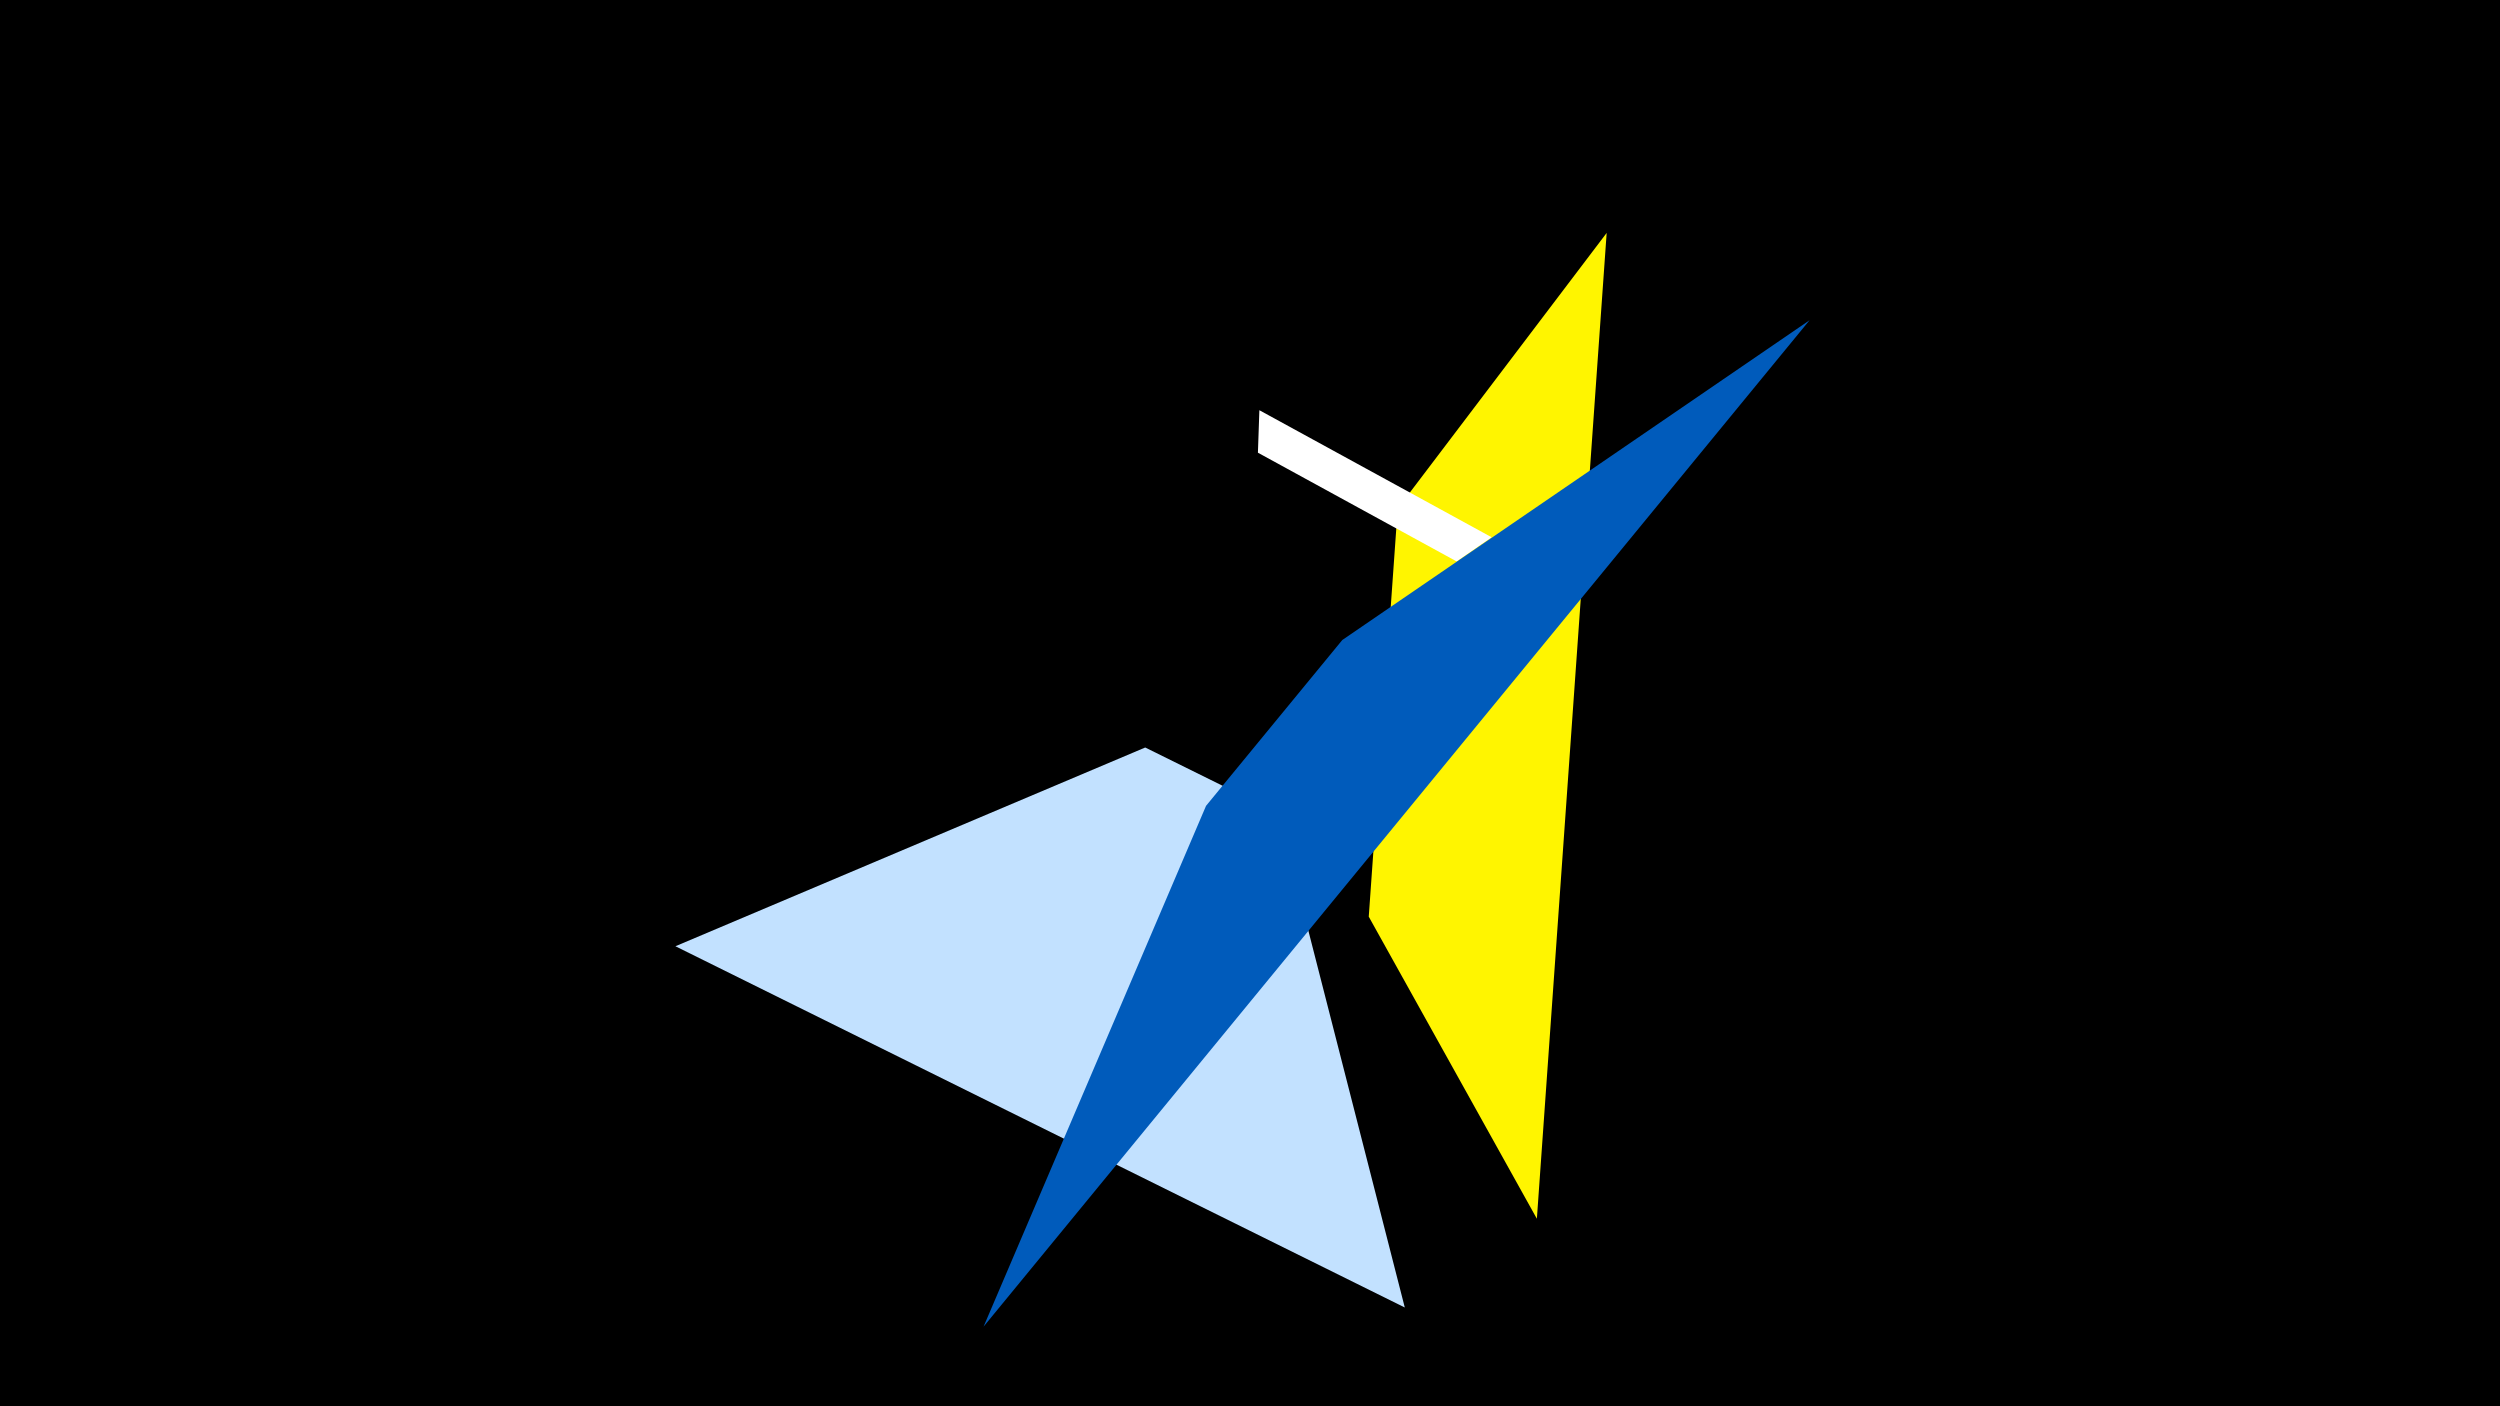<svg width="1200" height="675" viewBox="-500 -500 1200 675" xmlns="http://www.w3.org/2000/svg"><title>19263</title><path d="M-500-500h1200v675h-1200z" fill="#000"/><path d="M237.7 85l33.5-473.2-100.3 132.3-13.9 195.9z" fill="#fff500"/><path d="M104.5-303.1l111.5 61-16.8 11.6-95.4-52.2z" fill="#fff"/><path d="M174.3 127.6l-350.1-173.4 225.5-95.4 63.9 31.6z" fill="#c2e1ff"/><path d="M-27.9 136.8l396.5-483.1-224.3 153.5-65.4 79.6z" fill="#005bbb"/></svg>